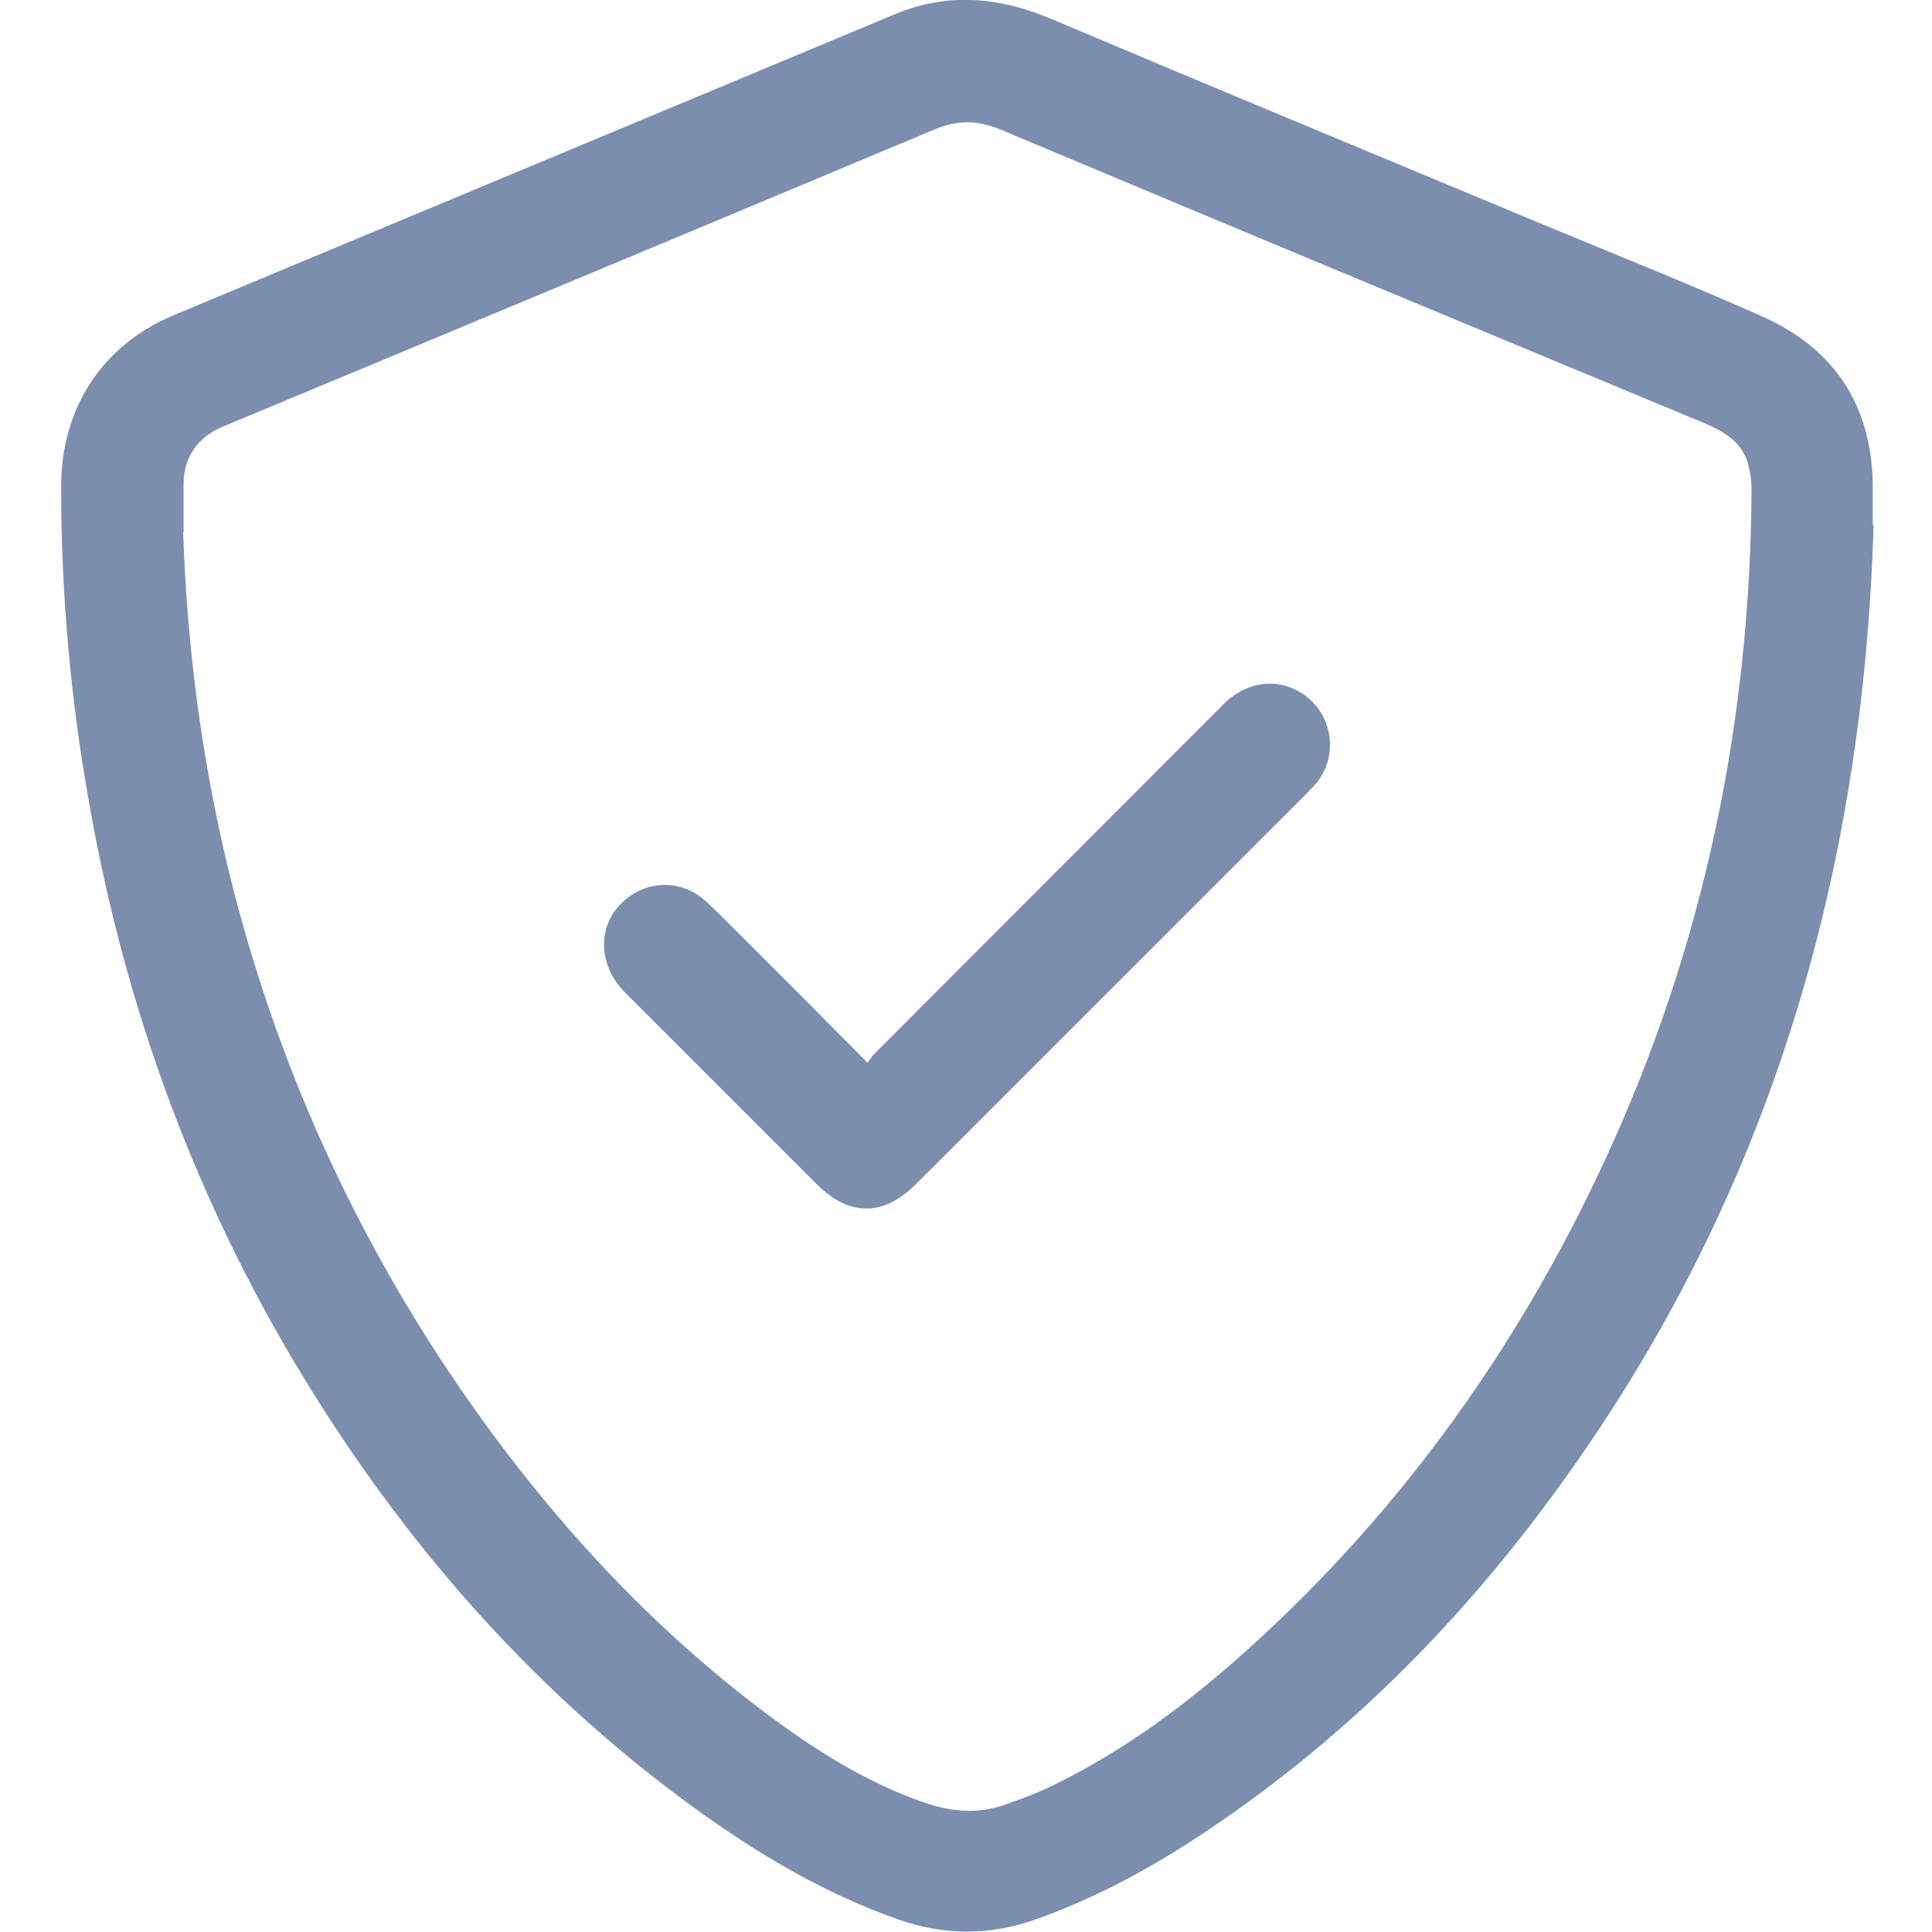 <svg width="30" height="30" viewBox="0 0 30 30" fill="none" xmlns="http://www.w3.org/2000/svg">
<g clip-path="url(#clip0_6172_1916)">
<path d="M29.093 8.153C28.931 13.603 27.459 18.552 24.307 22.948C22.712 25.181 20.804 27.096 18.492 28.593C17.737 29.082 16.949 29.492 16.102 29.798C15.373 30.059 14.657 30.059 13.927 29.798C12.788 29.394 11.759 28.782 10.789 28.079C8.386 26.334 6.445 24.159 4.876 21.652C3.098 18.813 1.952 15.732 1.379 12.438C1.092 10.829 0.949 9.195 0.949 7.554C0.949 6.342 1.587 5.353 2.707 4.89C6.432 3.334 10.17 1.778 13.895 0.221C14.722 -0.124 15.523 -0.046 16.337 0.299C18.785 1.335 21.24 2.351 23.689 3.373C24.919 3.888 26.157 4.376 27.368 4.916C28.481 5.411 29.061 6.29 29.08 7.521C29.08 7.762 29.08 7.996 29.08 8.153H29.093ZM2.844 8.263C2.903 10.035 3.131 11.786 3.547 13.505C4.27 16.468 5.501 19.197 7.24 21.697C8.549 23.573 10.079 25.246 11.915 26.62C12.658 27.174 13.439 27.669 14.325 27.981C14.754 28.131 15.178 28.177 15.614 28.02C15.868 27.929 16.122 27.838 16.369 27.714C17.515 27.154 18.518 26.392 19.456 25.539C21.8 23.404 23.604 20.87 24.932 17.992C26.456 14.691 27.179 11.22 27.198 7.593C27.198 7.463 27.179 7.332 27.146 7.209C27.049 6.863 26.775 6.701 26.463 6.57C22.816 5.053 19.176 3.542 15.536 2.012C15.178 1.862 14.858 1.862 14.507 2.012C11.681 3.197 8.855 4.376 6.028 5.555C5.169 5.913 4.309 6.271 3.45 6.629C3.066 6.792 2.851 7.104 2.851 7.515C2.851 7.762 2.851 8.016 2.851 8.263H2.844Z" fill="#7B8EAE"/>
<path d="M13.472 16.501C13.517 16.436 13.55 16.384 13.595 16.345C15.399 14.541 17.196 12.737 19 10.934C19.378 10.556 19.899 10.51 20.296 10.823C20.7 11.142 20.771 11.741 20.452 12.145C20.394 12.216 20.329 12.281 20.264 12.347C18.251 14.359 16.239 16.377 14.22 18.39C13.719 18.891 13.185 18.891 12.684 18.39C11.687 17.393 10.698 16.403 9.701 15.407C9.265 14.964 9.272 14.326 9.721 13.961C10.085 13.662 10.593 13.668 10.945 13.981C11.134 14.15 11.31 14.339 11.492 14.515C12.143 15.166 12.788 15.811 13.465 16.495L13.472 16.501Z" fill="#7B8EAE"/>
</g>
<defs>
<clipPath id="clip0_6172_1916">
<rect width="28.144" height="30" fill="white" transform="translate(0.949)"/>
</clipPath>
</defs>
</svg>
